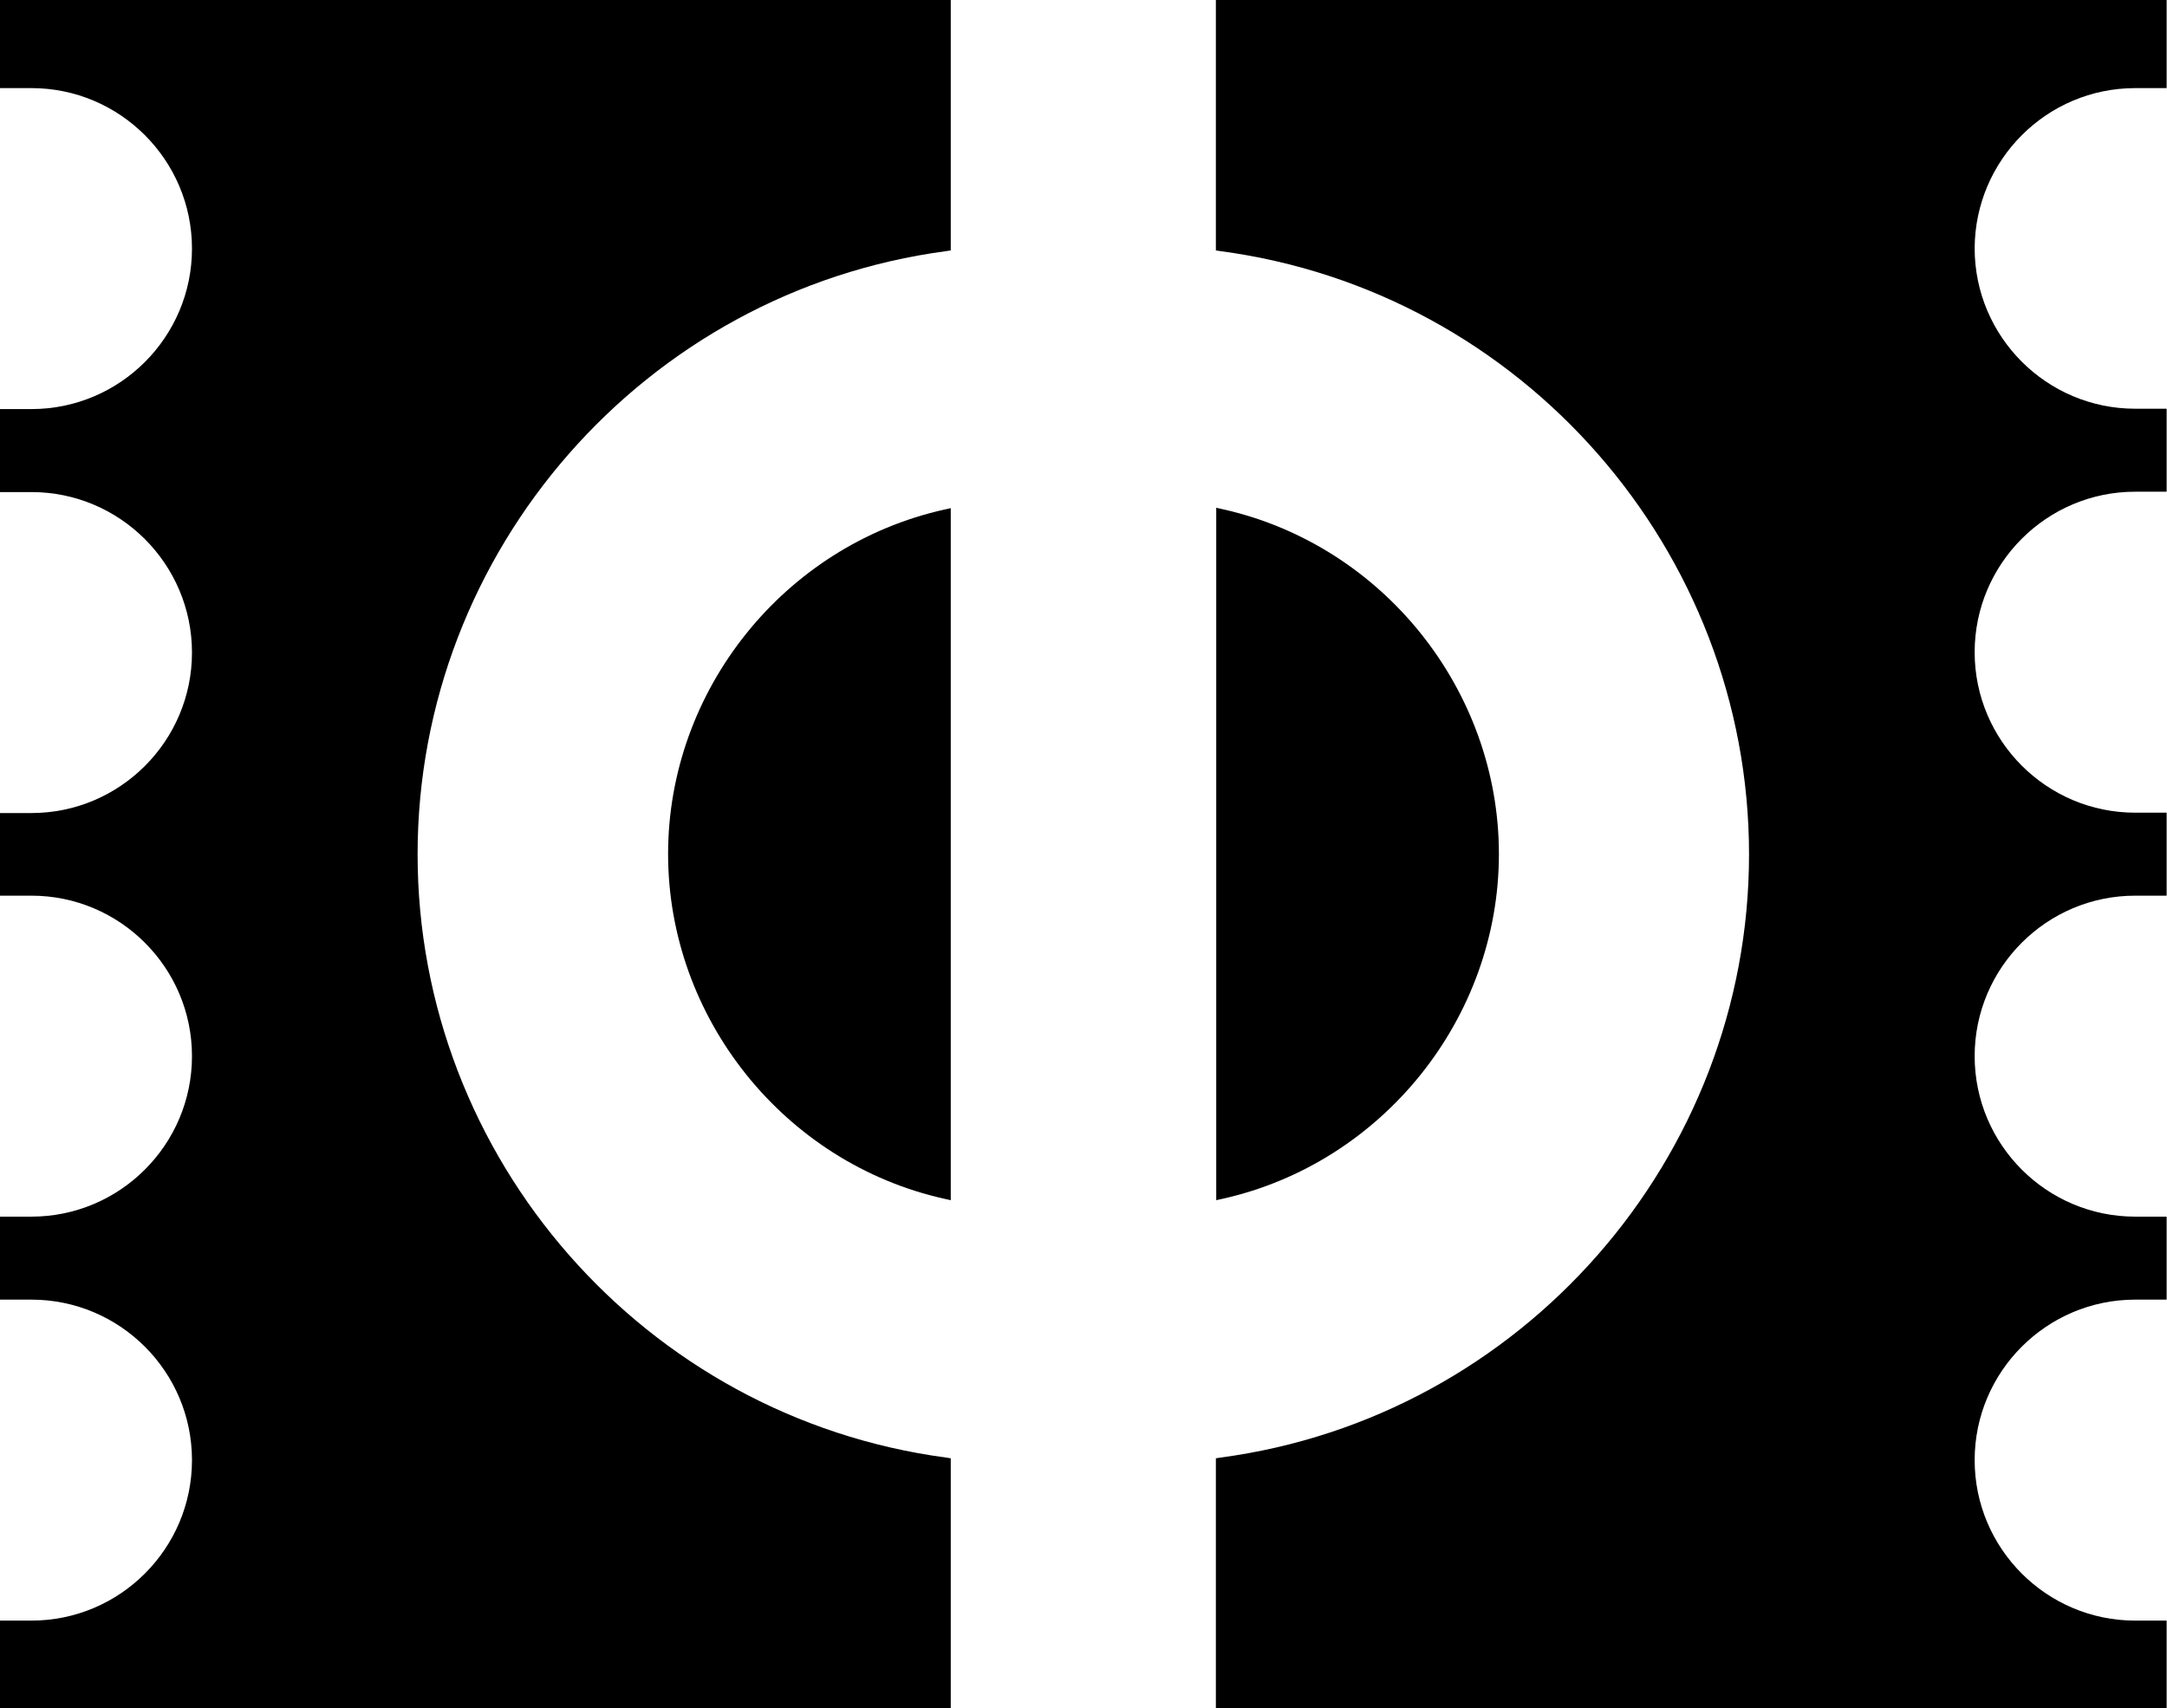 <svg xmlns="http://www.w3.org/2000/svg" width="592.6" viewBox="0 0 592.6 467.3" height="467.3"><path d="M0 24.1h8.6c24.2 0 43.9 19.7 43.9 43.9s-19.7 43.9-43.9 43.9H0v22.7h8.6c24.2 0 43.9 19.7 43.9 43.9s-19.7 43.9-43.9 43.9H0V245h8.6c24.2 0 43.9 19.7 43.9 43.9s-19.7 43.9-43.9 43.9H0v22.7h8.6c24.2 0 43.9 19.7 43.9 43.9s-19.7 43.9-43.9 43.9H0v24.1h260v-68.5l-1.3-.2c-82.4-11-144.5-81.9-144.5-165s62.1-154 144.5-165l1.3-.2V0H0v24.1z"></path><path d="M182.7 233.6c0 44.8 31.7 84.5 75.5 94.3l1.8.4V139l-1.8.4c-43.8 9.8-75.5 49.4-75.5 94.2zM583.9 24.1h8.6V0h-260v68.5l1.3.2c82.4 11 144.5 81.9 144.5 165s-62.1 154-144.5 165l-1.3.2v68.5h260v-24.1h-8.6c-24.2 0-43.9-19.7-43.9-43.9s19.7-43.9 43.9-43.9h8.6v-22.7h-8.6c-24.2 0-43.9-19.7-43.9-43.9s19.7-43.9 43.9-43.9h8.6v-22.7h-8.6c-24.2 0-43.9-19.7-43.9-43.9s19.7-43.9 43.9-43.9h8.6v-22.7h-8.6c-24.2 0-43.9-19.7-43.9-43.9.1-24.1 19.7-43.8 43.9-43.8z"></path><path d="M409.9 233.6c0-44.8-31.7-84.5-75.5-94.3l-1.8-.4v189.4l1.8-.4c43.7-9.8 75.5-49.4 75.5-94.3z"></path></svg>